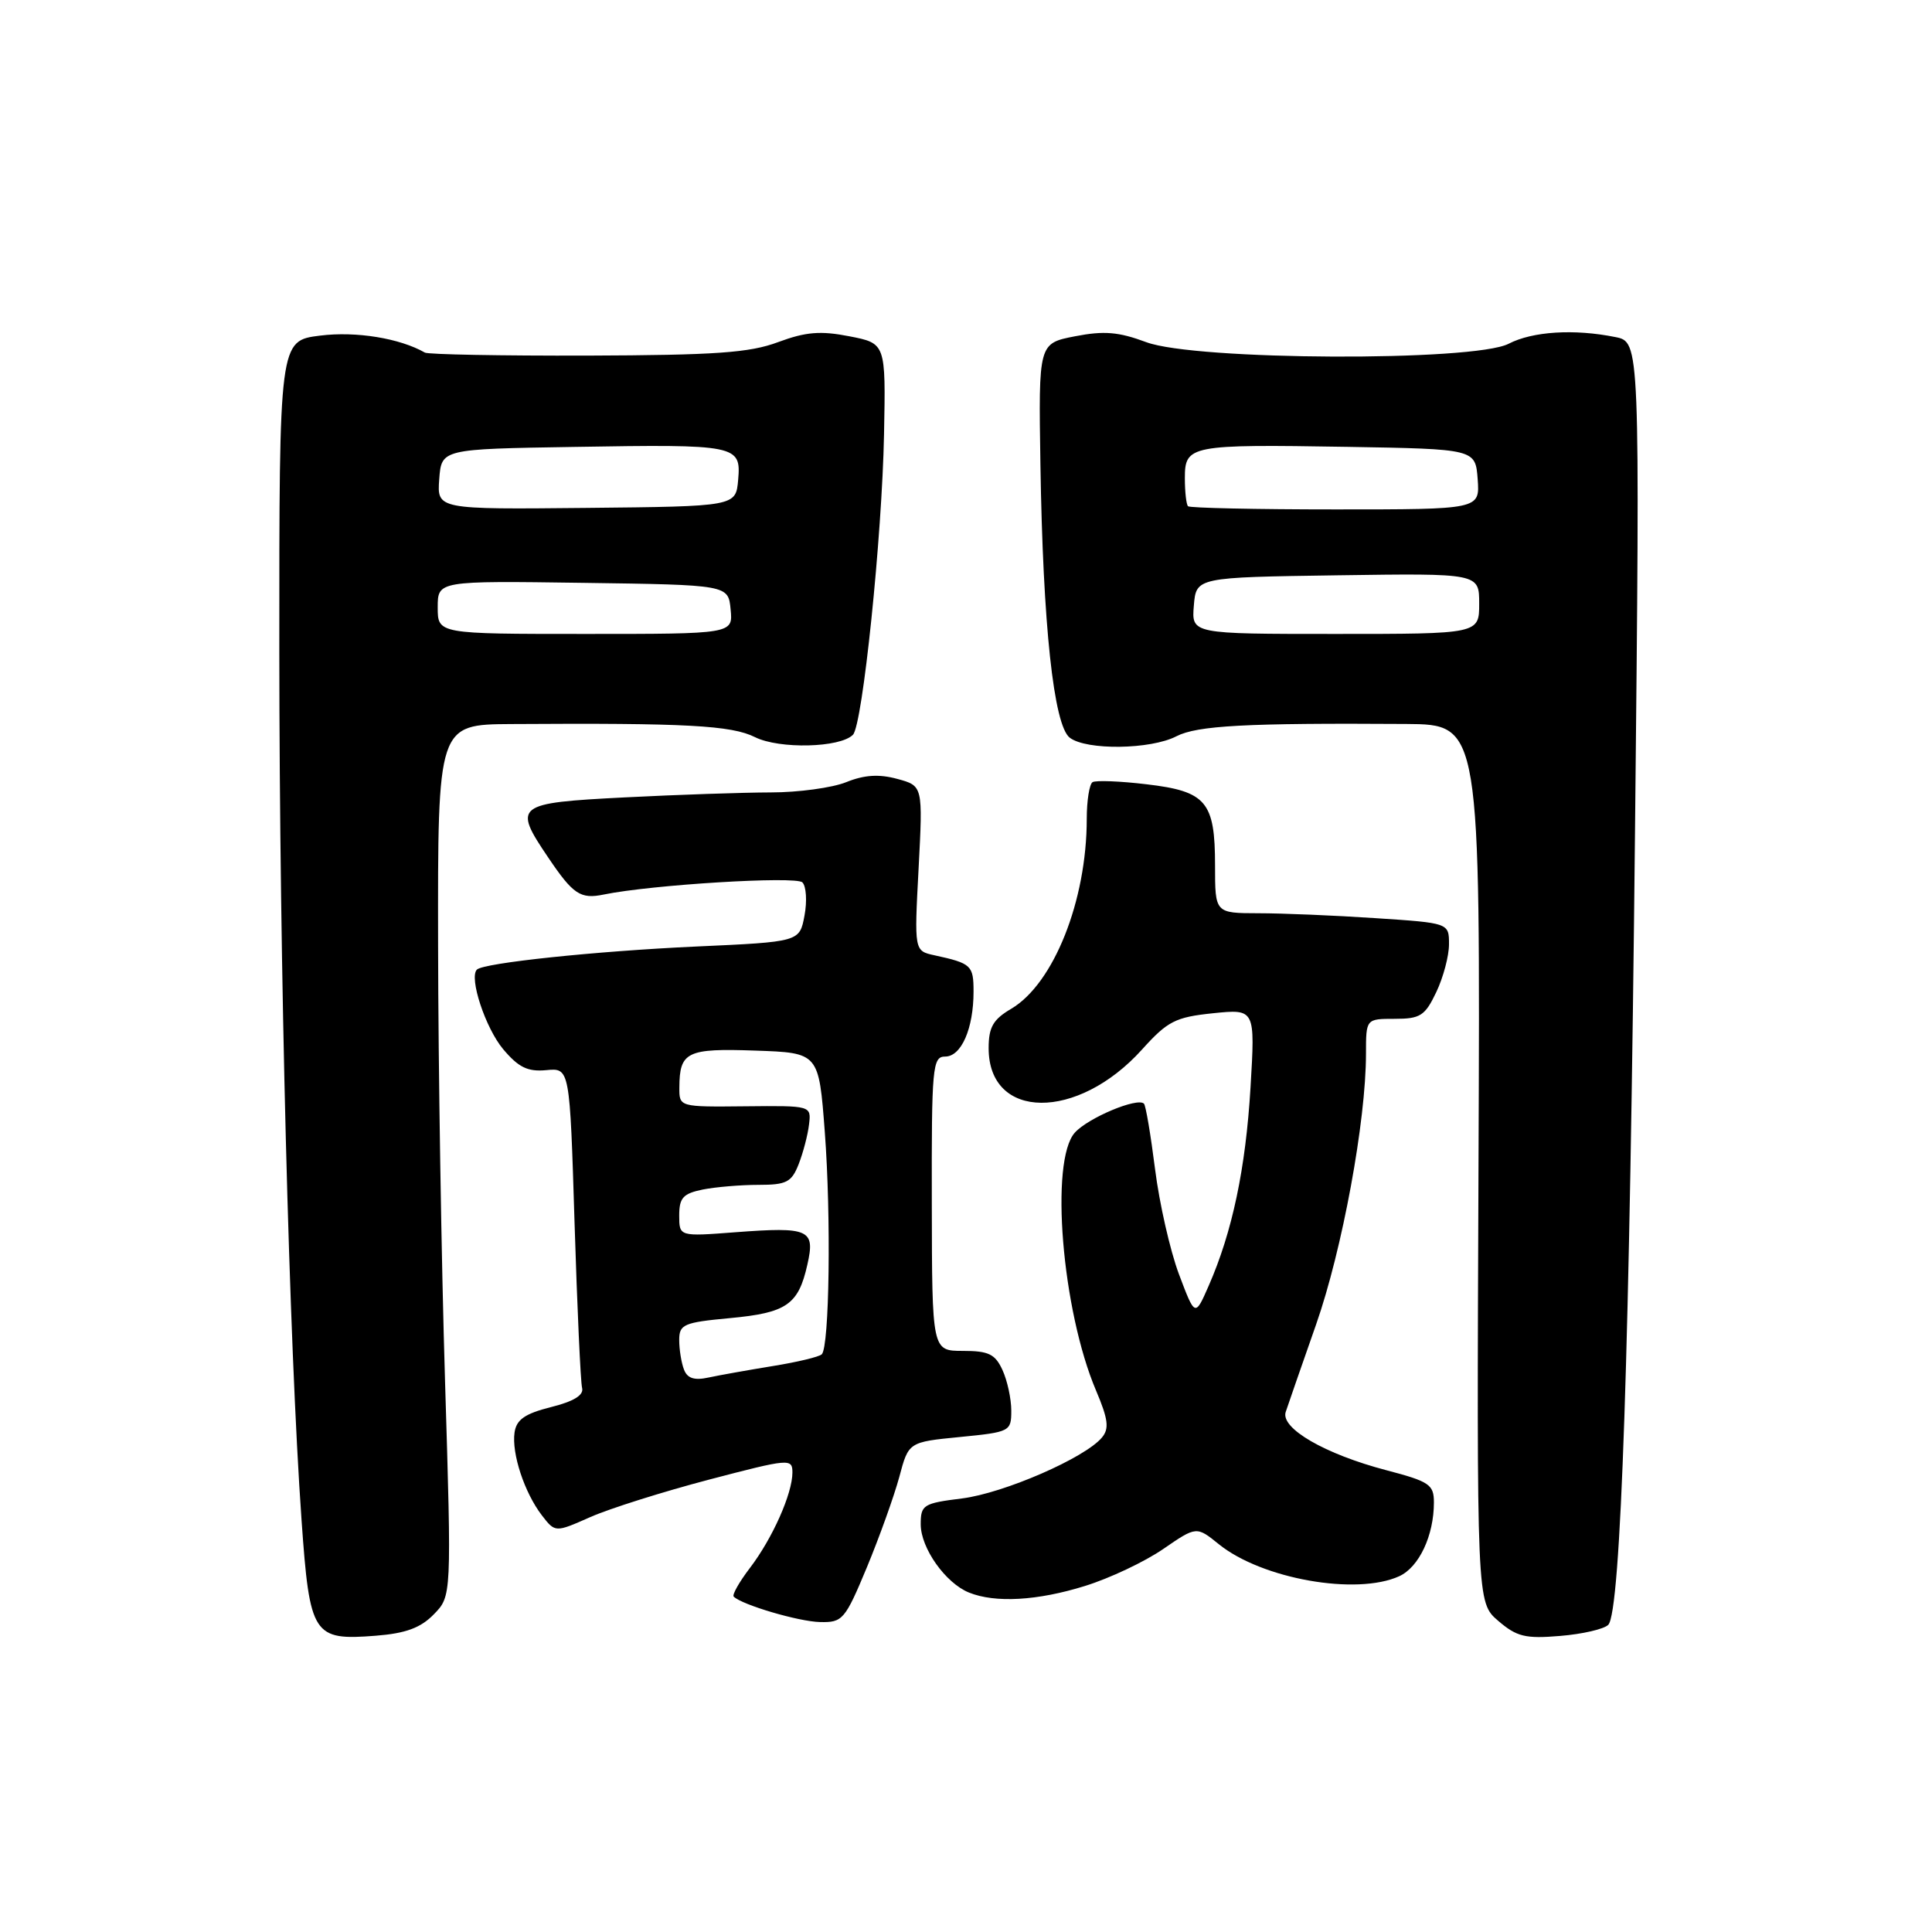 <?xml version="1.0" encoding="UTF-8" standalone="no"?>
<!DOCTYPE svg PUBLIC "-//W3C//DTD SVG 1.1//EN" "http://www.w3.org/Graphics/SVG/1.1/DTD/svg11.dtd" >
<svg xmlns="http://www.w3.org/2000/svg" xmlns:xlink="http://www.w3.org/1999/xlink" version="1.1" viewBox="0 0 256 256">
 <g >
 <path fill="currentColor"
d=" M 57.48 213.91 C 59.84 211.50 59.84 211.50 58.97 183.00 C 58.49 167.32 58.07 141.34 58.05 125.25 C 58.00 96.00 58.00 96.00 67.75 95.94 C 90.91 95.79 96.92 96.11 100.05 97.68 C 103.28 99.28 111.32 99.09 113.02 97.36 C 114.30 96.06 116.88 71.11 117.14 57.50 C 117.37 45.50 117.37 45.50 112.55 44.56 C 108.72 43.81 106.78 43.97 103.11 45.33 C 99.32 46.75 94.81 47.06 77.80 47.12 C 66.41 47.15 56.74 46.97 56.30 46.72 C 52.98 44.82 47.17 43.87 42.42 44.47 C 37.00 45.14 37.00 45.14 37.01 86.32 C 37.03 128.19 38.30 178.00 39.96 201.47 C 41.04 216.73 41.47 217.40 49.81 216.74 C 53.76 216.43 55.74 215.70 57.48 213.91 Z  M 213.10 215.30 C 214.77 213.63 215.95 178.69 216.65 109.91 C 217.31 45.31 217.31 45.31 214.03 44.66 C 208.57 43.56 203.07 43.91 199.90 45.55 C 195.29 47.93 158.37 47.77 151.89 45.34 C 148.21 43.97 146.29 43.81 142.44 44.56 C 137.61 45.50 137.61 45.50 137.86 61.50 C 138.19 82.81 139.62 96.12 141.75 97.75 C 143.96 99.44 152.46 99.33 155.88 97.56 C 158.64 96.14 165.09 95.79 186.33 95.93 C 196.15 96.00 196.15 96.00 195.91 154.16 C 195.67 212.32 195.67 212.32 198.52 214.77 C 200.97 216.87 202.11 217.16 206.72 216.77 C 209.66 216.53 212.53 215.87 213.10 215.30 Z  M 114.87 207.67 C 116.54 203.64 118.47 198.25 119.16 195.71 C 120.39 191.08 120.39 191.08 127.20 190.41 C 133.84 189.76 134.00 189.67 134.00 186.92 C 134.00 185.36 133.48 182.95 132.84 181.55 C 131.87 179.42 131.00 179.00 127.59 179.00 C 123.50 179.00 123.50 179.00 123.47 159.50 C 123.43 141.34 123.56 140.00 125.24 140.00 C 127.38 140.00 129.00 136.29 129.00 131.40 C 129.00 127.91 128.72 127.65 123.82 126.58 C 121.14 126.00 121.14 126.00 121.72 115.06 C 122.29 104.13 122.29 104.13 118.90 103.21 C 116.48 102.55 114.53 102.67 112.13 103.64 C 110.27 104.39 105.77 105.00 102.13 105.00 C 98.48 105.01 89.76 105.30 82.75 105.66 C 68.29 106.40 67.94 106.67 72.63 113.61 C 75.94 118.52 76.91 119.17 80.00 118.53 C 86.31 117.23 105.46 116.06 106.32 116.92 C 106.83 117.43 106.96 119.41 106.60 121.32 C 105.95 124.80 105.95 124.80 92.22 125.42 C 78.93 126.03 64.07 127.59 63.19 128.48 C 62.12 129.55 64.33 136.23 66.67 139.02 C 68.71 141.44 69.92 142.03 72.38 141.80 C 75.50 141.50 75.50 141.50 76.13 162.00 C 76.48 173.28 76.93 183.13 77.13 183.91 C 77.38 184.86 76.04 185.69 73.00 186.45 C 69.55 187.32 68.43 188.10 68.18 189.81 C 67.78 192.59 69.49 197.78 71.80 200.79 C 73.57 203.08 73.57 203.08 78.22 201.02 C 80.78 199.89 87.85 197.66 93.94 196.06 C 104.59 193.27 105.00 193.23 105.00 195.11 C 105.00 197.91 102.36 203.84 99.37 207.76 C 97.95 209.62 96.99 211.32 97.22 211.56 C 98.32 212.65 105.83 214.87 108.66 214.93 C 111.65 215.00 111.97 214.63 114.87 207.67 Z  M 143.76 210.15 C 147.03 209.14 151.69 206.93 154.12 205.26 C 158.54 202.22 158.54 202.22 161.52 204.63 C 167.21 209.22 179.74 211.44 185.40 208.86 C 188.03 207.66 190.00 203.48 190.00 199.08 C 190.00 196.71 189.41 196.31 183.69 194.81 C 175.57 192.68 169.66 189.26 170.36 187.10 C 170.65 186.22 172.46 181.00 174.39 175.50 C 177.86 165.60 181.00 148.54 181.00 139.62 C 181.00 135.00 181.00 135.00 184.81 135.00 C 188.20 135.00 188.82 134.60 190.31 131.47 C 191.24 129.52 192.00 126.67 192.00 125.12 C 192.00 122.30 192.00 122.30 182.25 121.66 C 176.89 121.30 169.91 121.01 166.75 121.01 C 161.00 121.00 161.00 121.00 161.00 114.69 C 161.00 106.22 159.85 104.85 151.91 103.92 C 148.41 103.50 145.20 103.38 144.77 103.64 C 144.35 103.90 144.00 106.09 144.00 108.51 C 144.00 119.34 139.62 130.34 133.99 133.67 C 131.59 135.08 131.00 136.11 131.00 138.89 C 131.00 148.45 142.76 148.56 151.32 139.07 C 154.72 135.30 155.74 134.78 160.73 134.26 C 166.32 133.69 166.32 133.69 165.70 144.09 C 165.06 154.82 163.29 163.24 160.15 170.39 C 158.35 174.50 158.35 174.50 156.21 168.82 C 155.04 165.69 153.62 159.44 153.05 154.91 C 152.48 150.39 151.82 146.48 151.58 146.24 C 150.71 145.38 144.21 148.11 142.43 150.07 C 139.08 153.77 140.71 173.62 145.23 184.25 C 146.84 188.05 147.00 189.29 146.02 190.47 C 143.79 193.17 133.03 197.85 127.48 198.55 C 122.33 199.19 122.00 199.40 122.00 201.98 C 122.00 205.13 125.28 209.76 128.39 211.02 C 131.87 212.43 137.47 212.11 143.76 210.15 Z  M 58.00 80.48 C 58.00 76.96 58.00 76.96 77.25 77.23 C 96.50 77.50 96.50 77.50 96.81 80.75 C 97.13 84.00 97.13 84.00 77.56 84.00 C 58.00 84.00 58.00 84.00 58.00 80.48 Z  M 58.20 63.50 C 58.50 59.50 58.50 59.50 76.00 59.22 C 97.71 58.86 98.21 58.96 97.81 63.58 C 97.50 67.10 97.50 67.10 77.70 67.30 C 57.91 67.50 57.91 67.50 58.20 63.50 Z  M 158.19 80.25 C 158.50 76.50 158.50 76.50 177.25 76.23 C 196.00 75.96 196.00 75.96 196.00 79.98 C 196.00 84.00 196.00 84.00 176.94 84.00 C 157.88 84.00 157.88 84.00 158.19 80.25 Z  M 157.42 67.08 C 157.19 66.85 157.00 65.18 157.00 63.35 C 157.00 58.99 157.66 58.87 178.50 59.21 C 195.50 59.50 195.50 59.50 195.80 63.50 C 196.09 67.50 196.09 67.50 176.96 67.50 C 166.44 67.50 157.65 67.31 157.42 67.08 Z  M 90.63 181.47 C 90.28 180.57 90.00 178.81 90.00 177.56 C 90.00 175.49 90.58 175.23 96.69 174.66 C 104.23 173.96 105.79 172.89 106.98 167.57 C 108.04 162.90 107.24 162.54 97.42 163.28 C 90.00 163.85 90.00 163.85 90.00 161.05 C 90.00 158.71 90.52 158.15 93.12 157.62 C 94.84 157.28 98.16 157.00 100.50 157.00 C 104.22 157.00 104.89 156.65 105.83 154.25 C 106.42 152.74 107.04 150.38 107.20 149.00 C 107.50 146.50 107.50 146.50 98.75 146.59 C 90.00 146.68 90.00 146.68 90.02 144.09 C 90.04 139.36 91.02 138.89 100.09 139.21 C 108.50 139.50 108.50 139.50 109.29 150.00 C 110.14 161.20 109.90 178.44 108.89 179.45 C 108.55 179.79 105.62 180.49 102.39 181.01 C 99.15 181.54 95.32 182.22 93.88 182.53 C 92.00 182.94 91.07 182.64 90.63 181.47 Z "/>
</g>
</svg>